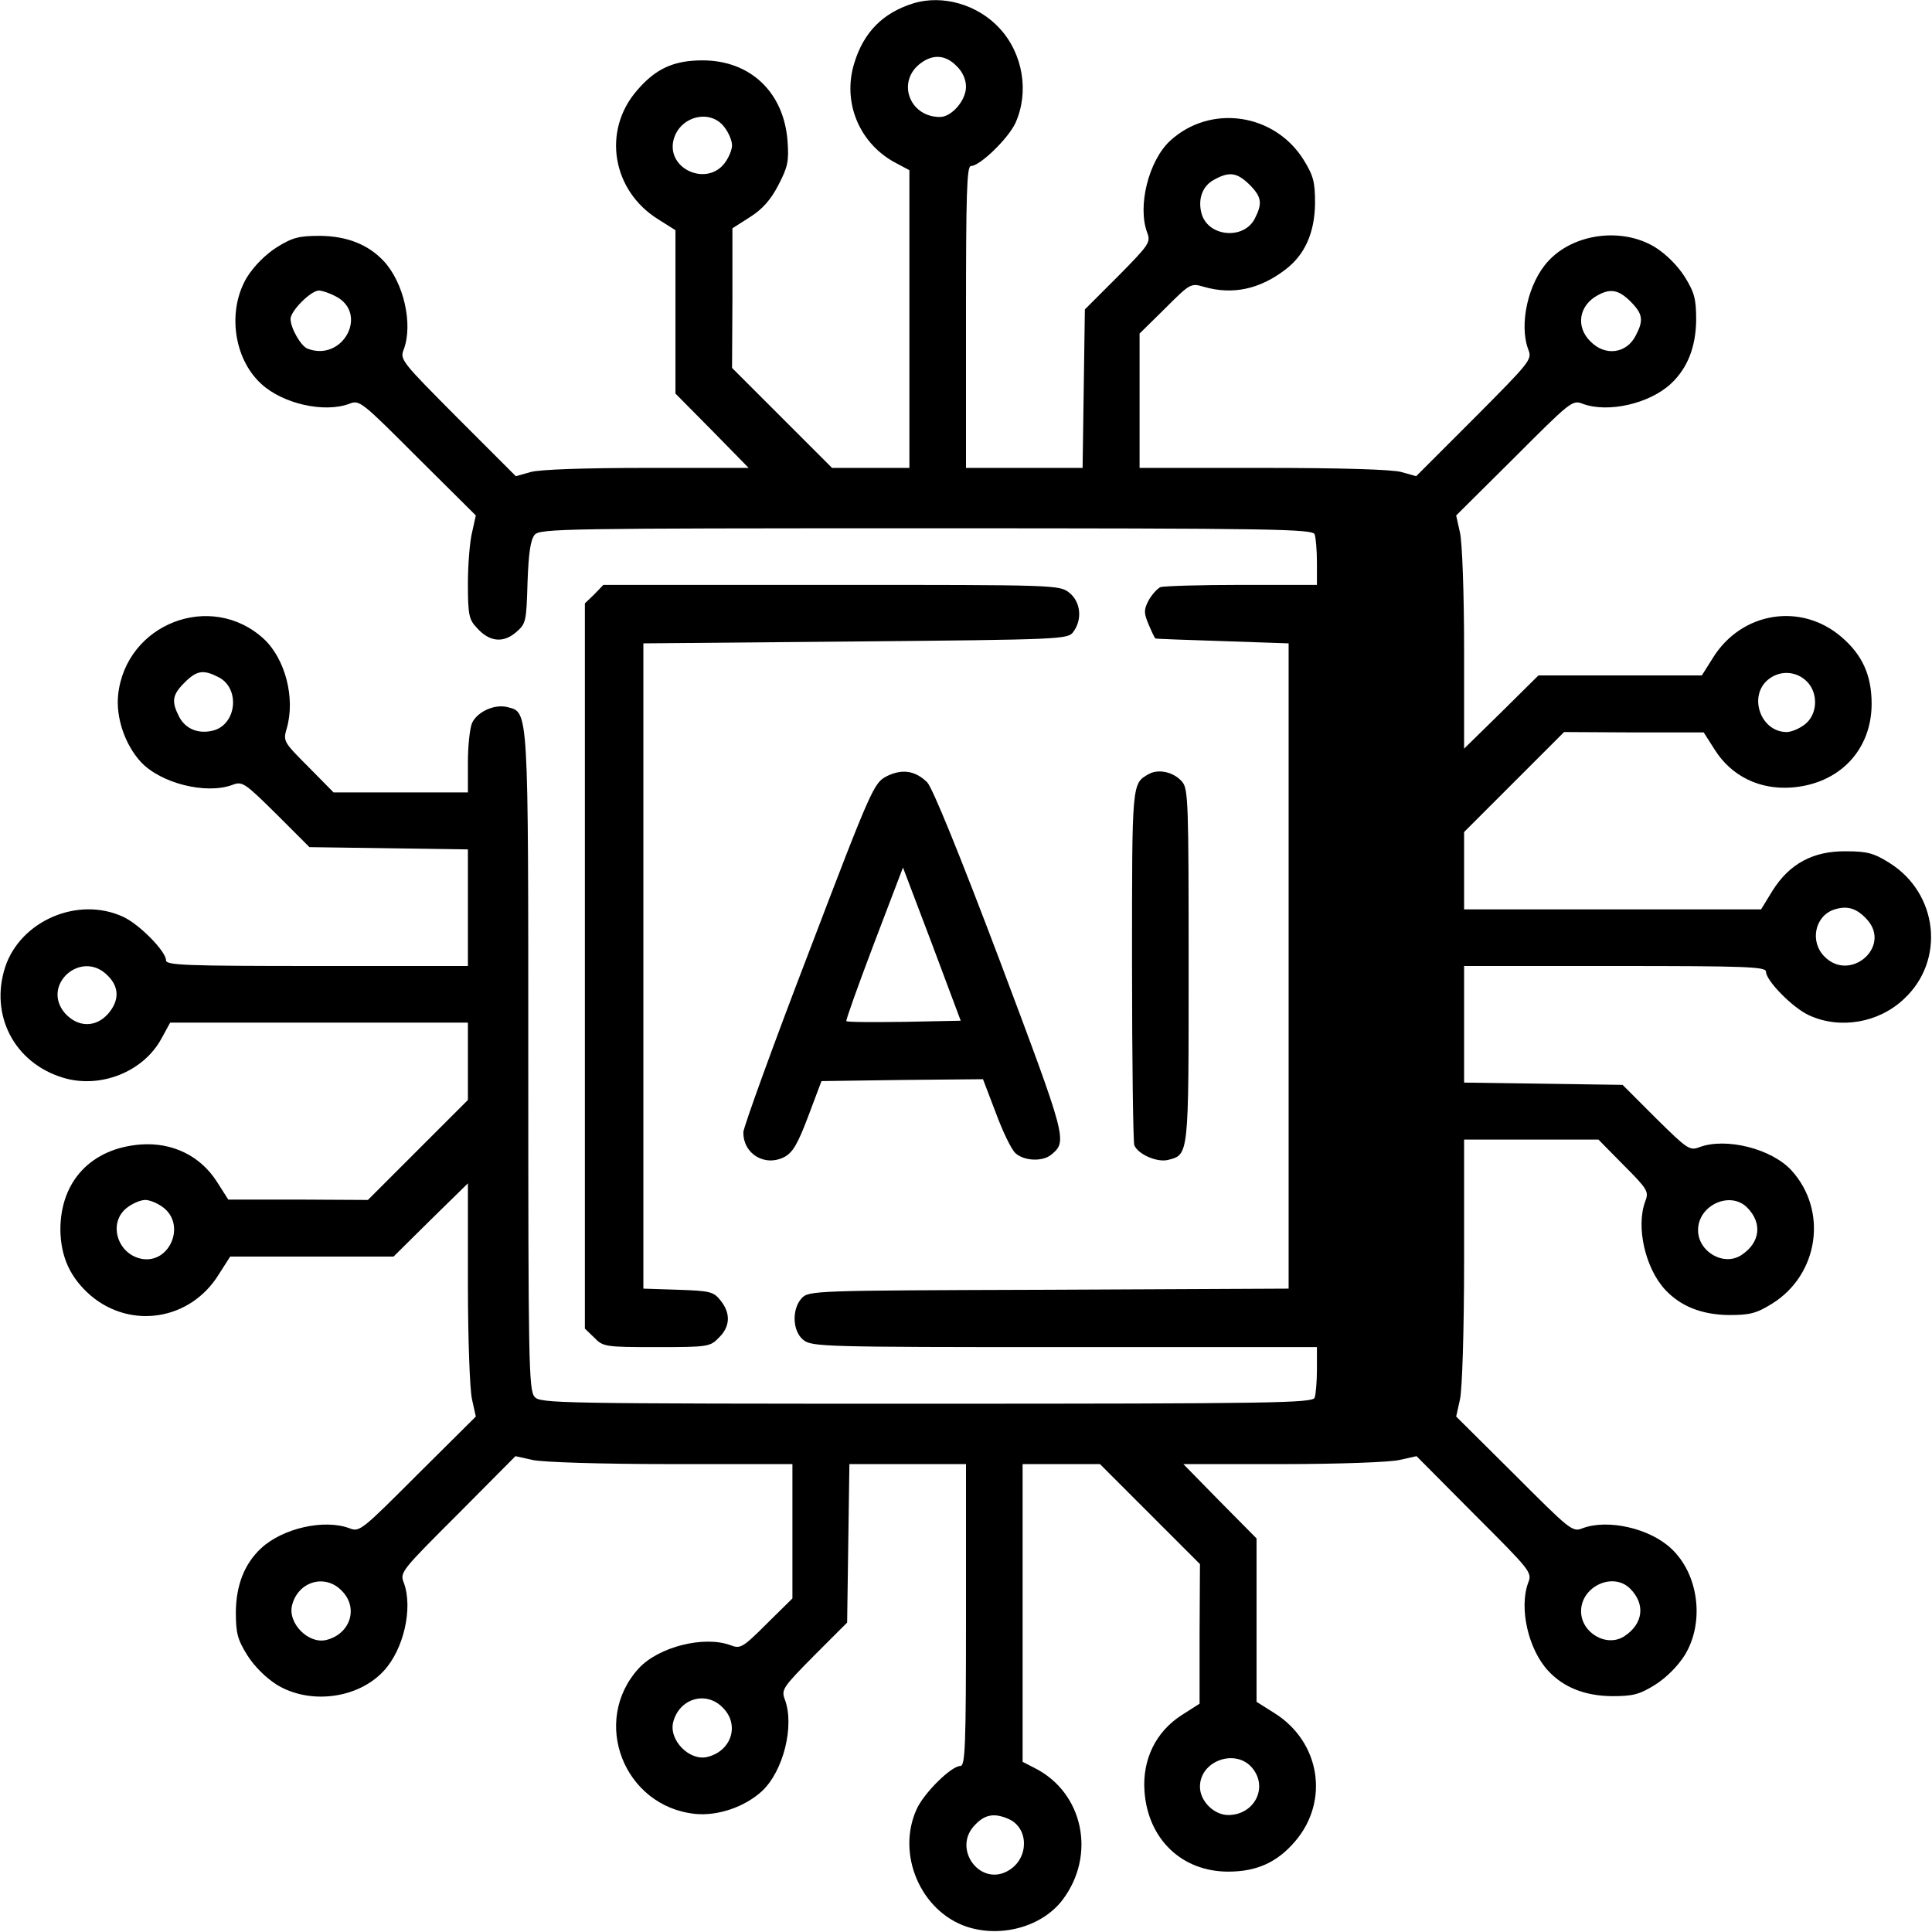 <?xml version="1.0" standalone="no"?>
<!DOCTYPE svg PUBLIC "-//W3C//DTD SVG 20010904//EN"
 "http://www.w3.org/TR/2001/REC-SVG-20010904/DTD/svg10.dtd">
<svg version="1.0" xmlns="http://www.w3.org/2000/svg"
 width="512pt" height="512pt" viewBox="0 0 512 512"
 preserveAspectRatio="xMidYMid meet">

<g transform="translate(0,512) scale(0.1,-0.1)"
fill="#000000" stroke="none">
<path d="M2420 5111 c-80 -25 -131 -76 -156 -158 -33 -106 15 -217 114 -267
l32 -17 0 -394 0 -395 -102 0 -103 0 -132 132 -133 133 1 185 0 185 47 30 c33
21 55 46 75 85 25 48 28 63 24 117 -10 129 -99 213 -225 213 -77 0 -125 -22
-175 -81 -91 -106 -65 -264 57 -340 l46 -29 0 -216 0 -217 97 -98 97 -99 -270
0 c-162 0 -284 -4 -308 -11 l-39 -11 -154 154 c-148 149 -154 155 -143 182 25
67 0 177 -53 234 -41 44 -97 66 -168 67 -56 0 -73 -4 -115 -30 -30 -19 -60
-49 -79 -79 -53 -87 -37 -215 37 -283 57 -53 167 -78 234 -53 27 11 33 5 181
-143 l154 -153 -10 -45 c-6 -24 -11 -85 -11 -136 0 -82 3 -95 23 -116 33 -38
70 -42 104 -13 27 23 28 28 31 133 3 80 8 112 19 126 15 16 77 17 1038 17 924
0 1023 -2 1029 -16 3 -9 6 -42 6 -75 l0 -59 -199 0 c-110 0 -207 -3 -216 -6
-8 -4 -22 -19 -31 -35 -13 -25 -13 -33 0 -64 8 -19 16 -36 18 -37 2 -1 82 -4
178 -7 l175 -6 0 -855 0 -855 -636 -3 c-626 -2 -636 -2 -655 -23 -26 -29 -24
-87 5 -110 22 -18 53 -19 692 -19 l669 0 0 -59 c0 -33 -3 -66 -6 -75 -6 -14
-105 -16 -1029 -16 -977 0 -1023 1 -1038 18 -16 17 -17 93 -17 886 0 944 1
928 -55 942 -34 9 -80 -12 -94 -42 -6 -14 -11 -61 -11 -104 l0 -80 -178 0
-178 0 -67 68 c-66 66 -67 68 -57 102 23 80 -4 184 -61 237 -140 128 -366 40
-386 -149 -6 -60 18 -131 60 -177 53 -57 173 -87 243 -61 26 10 32 6 116 -77
l88 -88 210 -3 210 -3 0 -155 0 -154 -400 0 c-349 0 -400 2 -400 15 0 24 -72
97 -115 116 -119 54 -270 -11 -311 -133 -42 -128 24 -255 153 -294 98 -30 213
15 261 104 l23 42 395 0 394 0 0 -102 0 -103 -132 -132 -133 -133 -185 1 -185
0 -30 47 c-44 69 -118 105 -202 99 -131 -10 -213 -97 -213 -226 1 -72 26 -127
80 -174 107 -91 265 -66 340 56 l30 47 216 0 217 0 98 97 99 97 0 -265 c0
-145 5 -284 11 -308 l10 -45 -154 -153 c-148 -148 -154 -154 -181 -143 -67 25
-177 0 -234 -53 -44 -41 -66 -97 -67 -168 0 -56 4 -73 30 -115 19 -30 49 -60
79 -79 87 -53 215 -37 283 37 53 57 78 167 53 234 -11 27 -5 33 143 181 l153
154 45 -10 c25 -6 183 -11 367 -11 l322 0 0 -178 0 -178 -68 -67 c-64 -64 -70
-67 -96 -57 -70 26 -190 -4 -243 -61 -128 -140 -40 -366 149 -386 60 -6 131
18 177 60 57 53 87 173 61 243 -10 26 -6 32 77 116 l88 88 3 210 3 210 155 0
154 0 0 -400 c0 -349 -2 -400 -15 -400 -24 0 -97 -72 -116 -115 -54 -119 11
-270 133 -311 91 -30 199 0 253 70 91 119 56 285 -72 350 l-33 17 0 394 0 395
102 0 103 0 132 -132 133 -133 -1 -185 0 -185 -47 -30 c-69 -44 -105 -118 -99
-202 9 -127 99 -213 222 -213 76 0 130 25 177 80 92 107 67 265 -56 341 l-46
29 0 216 0 217 -97 98 -97 99 265 0 c145 0 284 5 308 11 l45 10 153 -154 c148
-148 154 -154 143 -181 -25 -67 0 -177 53 -234 41 -44 97 -66 168 -67 56 0 73
4 115 30 30 19 60 49 79 79 53 87 37 215 -37 283 -57 53 -167 78 -234 53 -27
-11 -33 -5 -181 143 l-154 153 10 45 c6 25 11 183 11 367 l0 322 178 0 178 0
67 -68 c64 -64 67 -70 57 -96 -25 -67 0 -177 53 -234 41 -44 97 -66 168 -67
56 0 73 4 115 30 124 77 149 247 51 354 -53 57 -173 87 -243 61 -26 -10 -32
-6 -116 77 l-88 88 -210 3 -210 3 0 155 0 154 400 0 c349 0 400 -2 400 -15 0
-24 72 -97 115 -116 81 -37 183 -20 250 43 111 102 92 281 -39 362 -40 25 -58
30 -114 30 -87 1 -150 -33 -195 -105 l-30 -49 -393 0 -394 0 0 103 0 102 133
133 132 132 185 -1 185 0 30 -47 c44 -69 118 -105 202 -99 127 9 213 99 213
222 0 76 -25 130 -80 177 -107 92 -265 67 -341 -56 l-29 -46 -216 0 -217 0
-98 -97 -99 -97 0 265 c0 145 -5 284 -11 308 l-10 45 154 153 c148 148 154
154 181 143 67 -25 177 0 234 53 44 41 66 97 67 168 0 56 -4 73 -30 115 -19
30 -49 60 -79 79 -87 53 -215 37 -283 -37 -53 -57 -78 -167 -53 -234 11 -27 5
-33 -143 -182 l-154 -154 -39 11 c-24 7 -162 11 -366 11 l-328 0 0 178 0 178
68 67 c66 66 68 67 102 57 76 -22 148 -7 217 46 51 39 77 97 78 175 0 56 -4
73 -30 115 -77 124 -247 149 -354 51 -57 -53 -87 -173 -61 -243 10 -26 6 -32
-77 -116 l-88 -88 -3 -210 -3 -210 -155 0 -154 0 0 400 c0 325 2 400 13 400
24 0 99 73 118 114 37 82 20 184 -42 251 -58 63 -151 90 -229 66z m115 -166
c16 -15 25 -36 25 -55 0 -36 -38 -80 -69 -80 -83 0 -116 97 -49 144 32 23 65
20 93 -9z m-616 -161 c12 -15 21 -37 21 -49 0 -12 -9 -34 -21 -49 -47 -59
-149 -15 -135 59 13 65 96 89 135 39z m1392 -153 c33 -33 35 -50 14 -91 -30
-57 -125 -47 -141 15 -10 38 3 73 34 89 40 22 60 19 93 -13z m-2422 -296 c89
-45 20 -175 -74 -139 -18 7 -45 55 -45 79 0 21 54 75 75 75 9 0 29 -7 44 -15z
m3432 -14 c33 -33 35 -50 14 -90 -24 -48 -81 -56 -120 -16 -40 39 -31 96 20
123 33 18 55 14 86 -17z m-3741 -996 c57 -30 47 -125 -15 -141 -39 -10 -73 4
-90 36 -21 41 -19 58 14 91 33 33 50 35 91 14z m4213 -16 c26 -32 22 -83 -9
-108 -15 -12 -37 -21 -49 -21 -70 0 -103 97 -48 140 33 26 79 21 106 -11z
m155 -626 c65 -72 -45 -167 -113 -98 -39 39 -26 106 24 124 35 12 61 5 89 -26z
m-4663 -148 c31 -30 32 -66 2 -101 -33 -38 -81 -37 -115 1 -64 75 44 170 113
100z m149 -616 c59 -47 15 -149 -59 -135 -65 13 -89 96 -39 135 15 12 37 21
49 21 12 0 34 -9 49 -21z m4196 1 c41 -41 35 -93 -15 -126 -47 -31 -115 9
-115 66 0 66 85 105 130 60z m-3725 -1015 c46 -45 24 -115 -40 -131 -47 -12
-103 44 -91 92 16 63 87 84 131 39z m3415 5 c41 -41 35 -93 -15 -126 -47 -31
-115 9 -115 66 0 66 85 105 130 60z m-2405 -315 c46 -45 24 -115 -40 -131 -47
-12 -103 44 -91 92 16 63 87 84 131 39z m1405 -162 c41 -52 3 -123 -65 -123
-38 0 -75 37 -75 75 0 70 97 103 140 48z m-646 -134 c52 -24 53 -101 2 -134
-76 -50 -156 56 -91 120 26 27 51 31 89 14z"/>
<path d="M1575 3545 l-25 -24 0 -961 0 -961 25 -24 c23 -24 29 -25 165 -25
136 0 142 1 165 25 30 29 32 64 5 98 -19 24 -27 26 -113 29 l-92 3 0 855 0
855 562 5 c547 5 563 6 577 25 25 33 20 80 -10 104 -26 21 -35 21 -631 21
l-604 0 -24 -25z"/>
<path d="M2350 3063 c-34 -18 -39 -27 -207 -468 -95 -247 -172 -461 -173 -475
-1 -58 57 -93 109 -66 22 12 35 34 63 108 l35 93 214 3 214 2 34 -89 c18 -49
41 -97 52 -107 23 -21 72 -23 95 -4 43 36 42 39 -136 513 -107 283 -179 460
-193 474 -32 31 -66 36 -107 16z m47 -651 c-82 -1 -152 -1 -154 2 -2 2 31 94
73 205 l77 202 77 -203 76 -203 -149 -3z"/>
<path d="M3045 3069 c-46 -26 -45 -19 -45 -505 0 -254 3 -470 6 -479 10 -24
60 -46 89 -39 56 14 55 9 55 515 0 430 -1 468 -17 487 -22 26 -62 35 -88 21z"/>
</g>
</svg>
